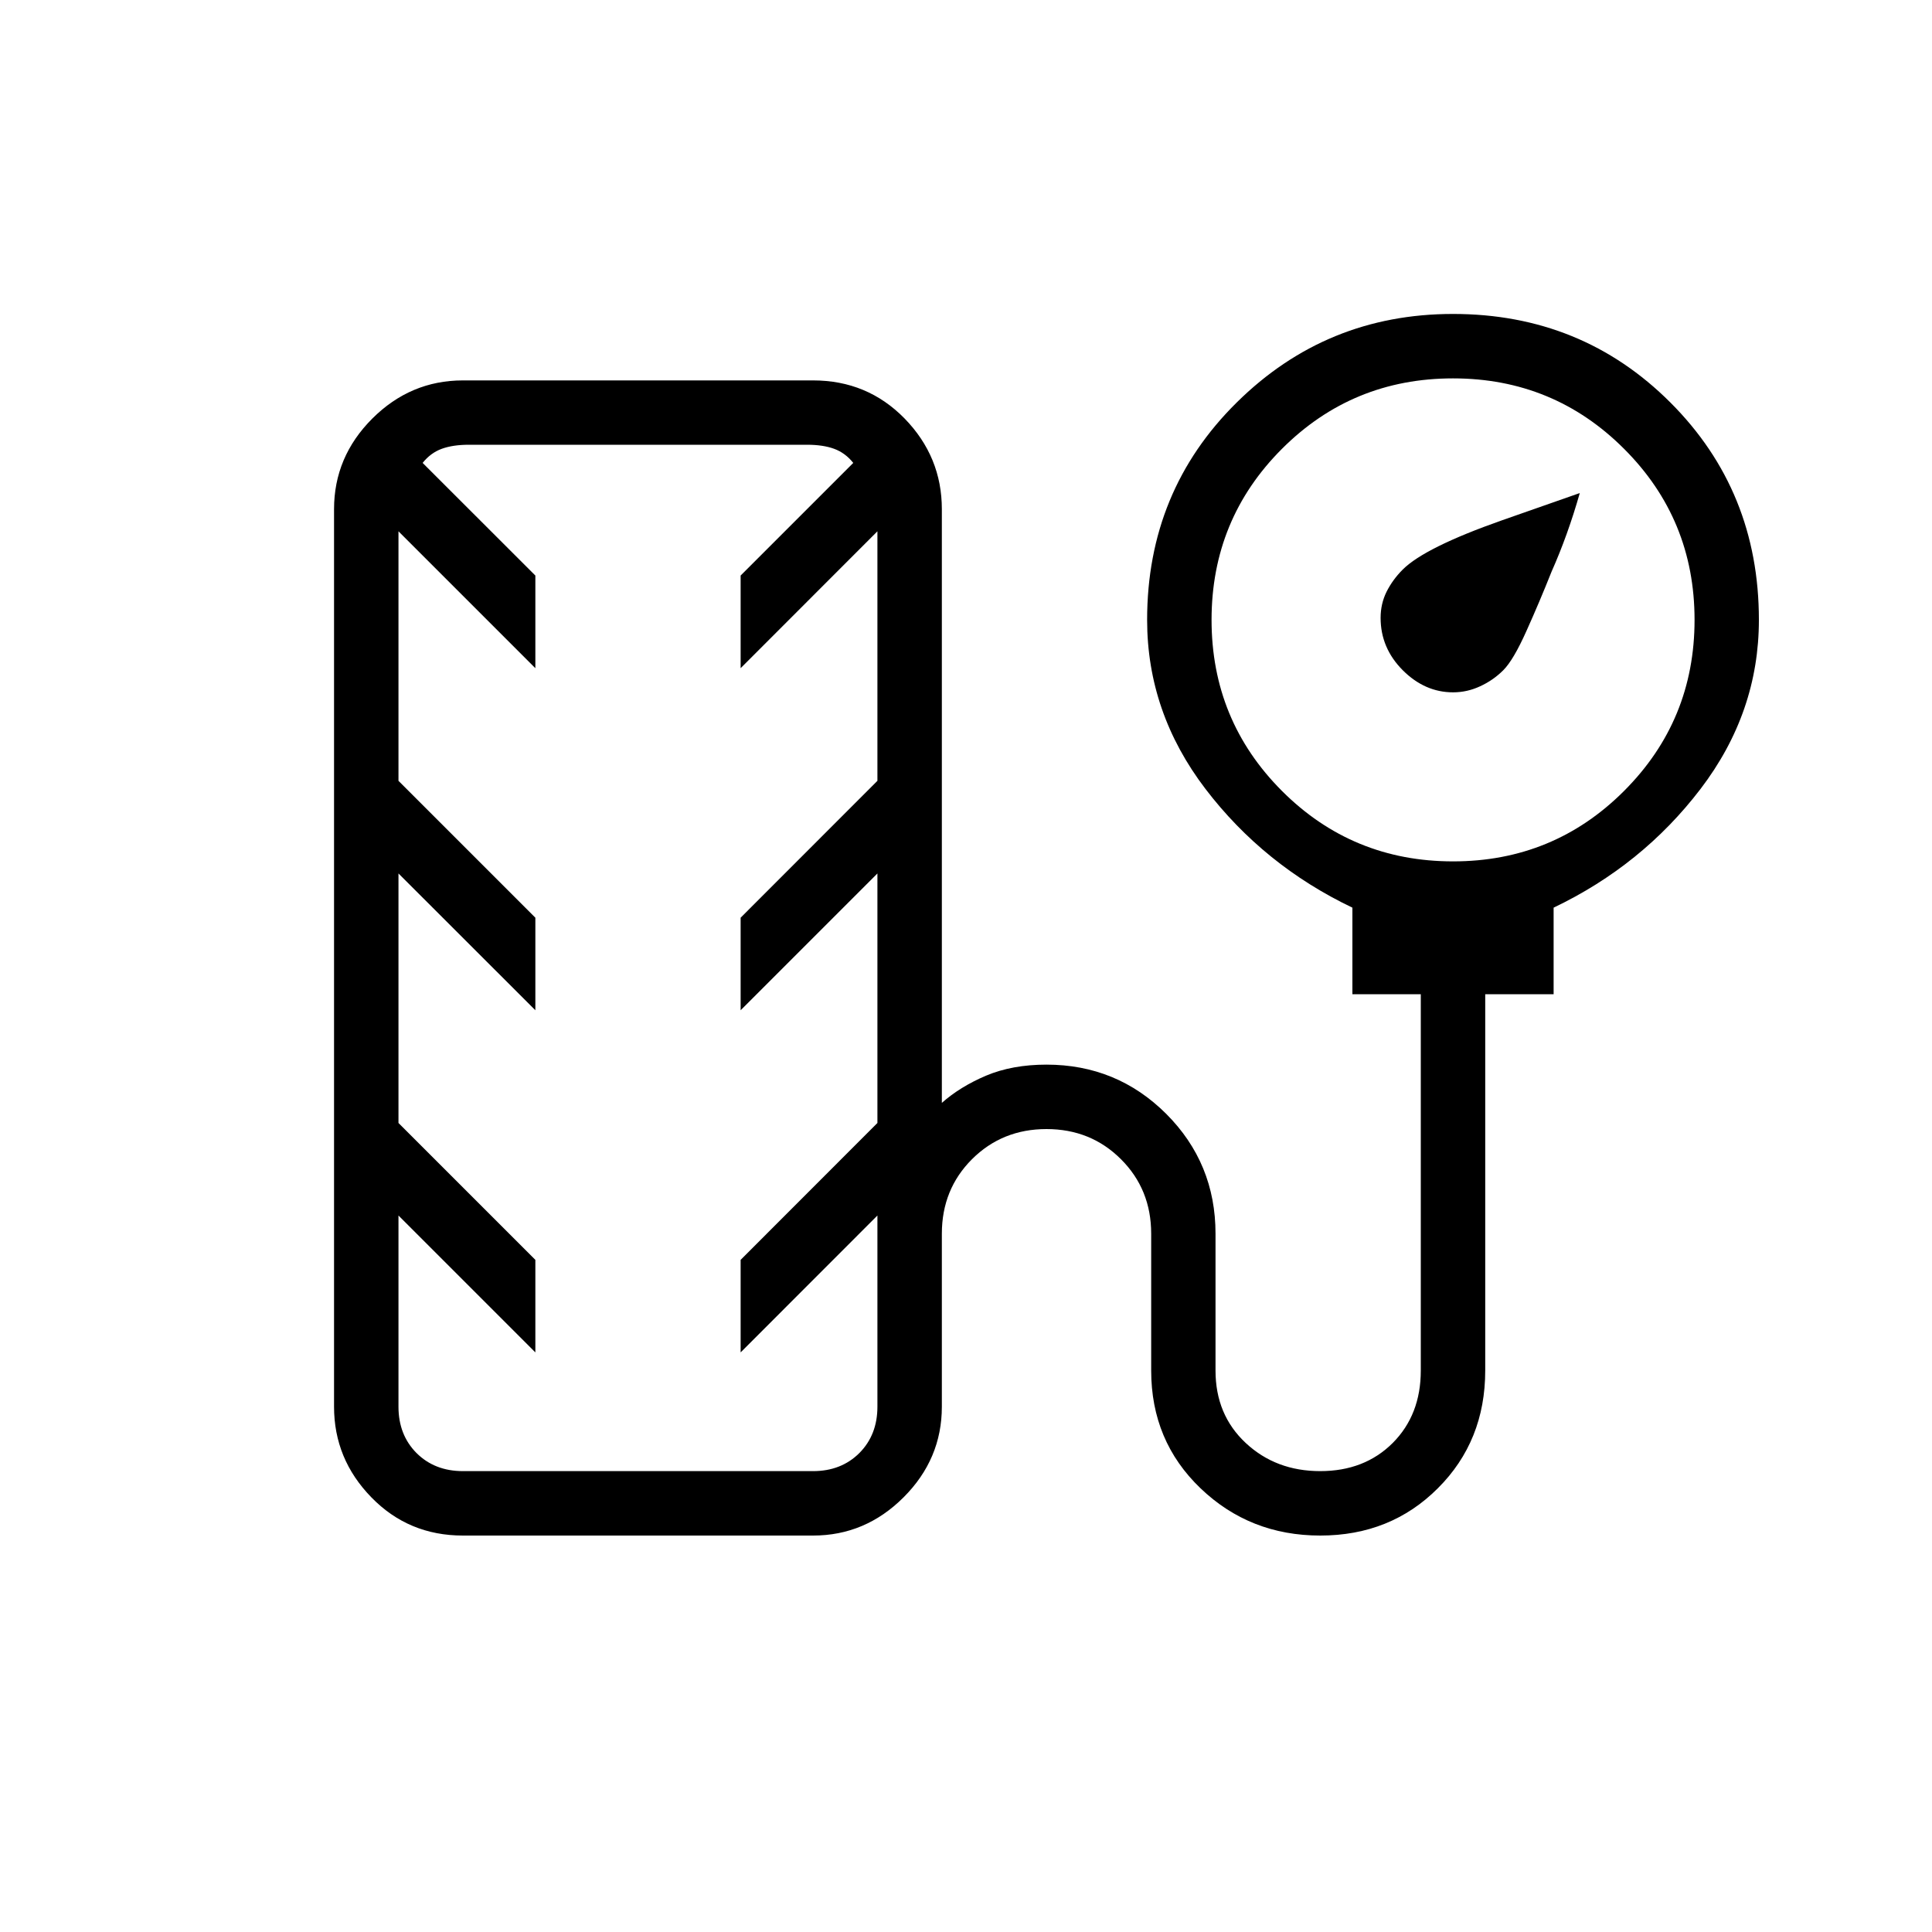 <svg xmlns="http://www.w3.org/2000/svg" height="20" width="20"><path d="M15.042 7.167q-.292 0-.521-.229-.229-.23-.229-.542 0-.146.062-.271.063-.125.167-.229.229-.229 1.031-.511l.802-.281q-.125.438-.292.813-.124.312-.26.614-.135.302-.24.407-.104.104-.239.166-.135.063-.281.063Zm-10.25 8.729q-.563 0-.948-.396-.386-.396-.386-.938V5.271q0-.542.396-.938.396-.395.938-.395h3.625q.562 0 .948.395.385.396.385.938v6.146q.188-.167.458-.282.271-.114.625-.114.729 0 1.24.51.51.511.51 1.24v1.417q0 .458.313.75.312.291.771.291.458 0 .75-.291.291-.292.291-.75v-3.896H14v-.896q-.917-.438-1.521-1.229-.604-.792-.604-1.75 0-1.334.927-2.25.927-.917 2.24-.917 1.333 0 2.25.917.916.916.916 2.25 0 .958-.604 1.75-.604.791-1.521 1.229v.896h-.708v3.896q0 .729-.49 1.218-.489.49-1.218.49t-1.24-.49q-.51-.489-.51-1.218v-1.417q0-.459-.313-.771-.312-.312-.771-.312-.458 0-.771.312-.312.312-.312.771v1.791q0 .542-.396.938-.396.396-.937.396Zm10.25-6.979q1.041 0 1.77-.729.73-.73.73-1.771 0-1.042-.73-1.771-.729-.729-1.77-.729-1.042 0-1.771.729-.729.729-.729 1.771 0 1.041.729 1.771.729.729 1.771.729Zm-10.25 6.312h3.625q.291 0 .479-.187.187-.188.187-.48v-1.979L7.667 14v-.958l1.416-1.417V9.042l-1.416 1.416V9.5l1.416-1.417V5.5L7.667 6.917v-.959l1.166-1.166q-.083-.104-.198-.146-.114-.042-.281-.042h-3.5q-.166 0-.281.042-.115.042-.198.146l1.167 1.166v.959L4.125 5.5v2.583L5.542 9.5v.958L4.125 9.042v2.583l1.417 1.417V14l-1.417-1.417v1.979q0 .292.187.48.188.187.48.187Zm1.812-5.312Z"/></svg>